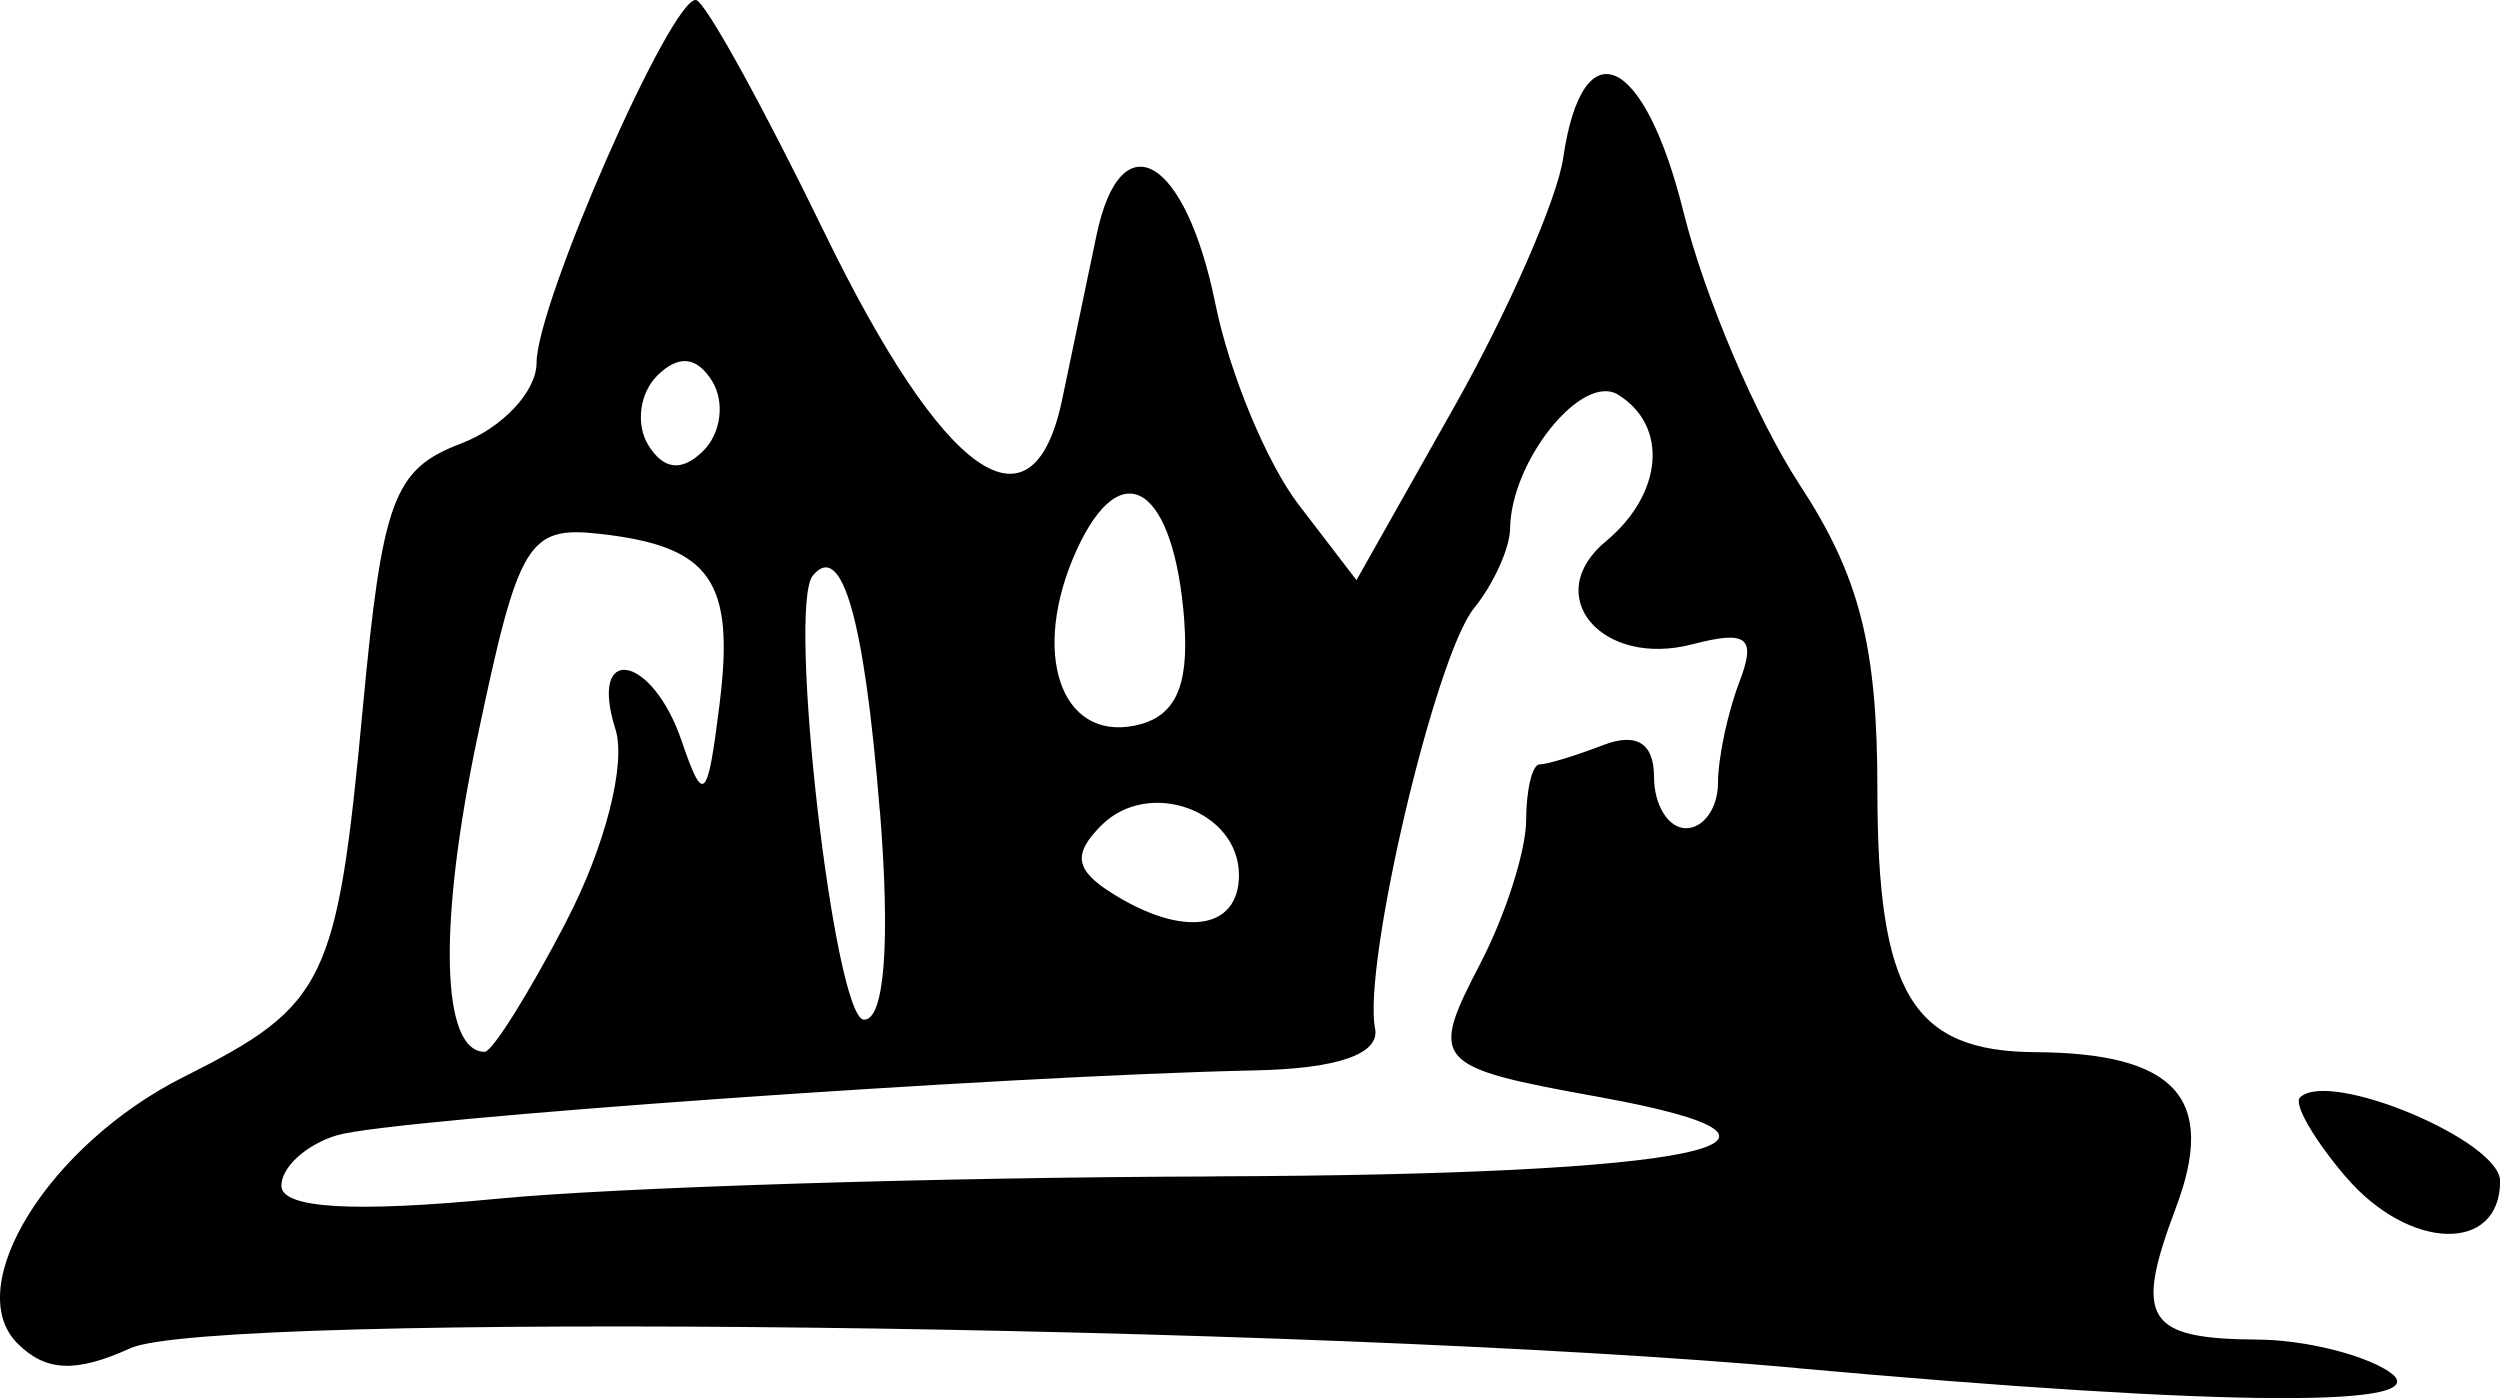 <?xml version="1.0" encoding="UTF-8" standalone="no"?>
<!-- Created with Inkscape (http://www.inkscape.org/) -->

<svg
   width="20.719mm"
   height="11.586mm"
   viewBox="0 0 20.719 11.586"
   version="1.1"
   id="svg1"
   inkscape:version="1.4.1-rc (06eac75fbf, 2025-03-29)"
   sodipodi:docname="city7.svg"
   xmlns:inkscape="http://www.inkscape.org/namespaces/inkscape"
   xmlns:sodipodi="http://sodipodi.sourceforge.net/DTD/sodipodi-0.dtd"
   xmlns="http://www.w3.org/2000/svg"
   xmlns:svg="http://www.w3.org/2000/svg">
  <sodipodi:namedview
     id="namedview1"
     pagecolor="#ffffff"
     bordercolor="#000000"
     borderopacity="0.25"
     inkscape:showpageshadow="2"
     inkscape:pageopacity="0.0"
     inkscape:pagecheckerboard="0"
     inkscape:deskcolor="#d1d1d1"
     inkscape:document-units="mm"
     inkscape:zoom="1.0217435"
     inkscape:cx="39.148769"
     inkscape:cy="22.021182"
     inkscape:window-width="1850"
     inkscape:window-height="1016"
     inkscape:window-x="0"
     inkscape:window-y="0"
     inkscape:window-maximized="1"
     inkscape:current-layer="layer1" />
  <defs
     id="defs1" />
  <g
     inkscape:label="Layer 1"
     inkscape:groupmode="layer"
     id="layer1"
     transform="translate(-96.573,-143.14)">
    <path
       style="fill:#000000"
       d="m 111.472,154.478 c -4.047,-0.365 -13.142,-0.473 -13.82,-0.164 -0.45,0.205 -0.7,0.194 -0.934,-0.04 -0.471,-0.471 0.263,-1.649 1.374,-2.207 1.186,-0.595 1.274,-0.778 1.488,-3.061 0.162,-1.727 0.255,-1.977 0.811,-2.189 0.346,-0.131 0.629,-0.433 0.629,-0.671 0,-0.49 1.116,-3.029 1.321,-3.006 0.074,0.008 0.551,0.871 1.06,1.918 0.995,2.046 1.73,2.564 1.975,1.392 0.078,-0.373 0.206,-0.985 0.284,-1.359 0.201,-0.965 0.738,-0.656 0.986,0.569 0.116,0.571 0.426,1.319 0.69,1.663 l 0.479,0.625 0.811,-1.438 c 0.446,-0.791 0.852,-1.718 0.902,-2.06 0.16,-1.095 0.672,-0.864 0.998,0.45 0.173,0.697 0.605,1.711 0.96,2.254 0.498,0.761 0.646,1.339 0.646,2.527 0,1.692 0.289,2.173 1.31,2.179 1.166,0.007 1.506,0.384 1.163,1.292 -0.348,0.922 -0.247,1.084 0.68,1.09 0.376,0.002 0.862,0.119 1.08,0.261 0.474,0.307 -1.329,0.298 -4.895,-0.024 z m -4.829,-1.589 c 3.996,-0.012 5.282,-0.278 3.175,-0.659 -1.367,-0.247 -1.403,-0.287 -0.976,-1.106 0.207,-0.398 0.378,-0.931 0.379,-1.186 9e-4,-0.255 0.051,-0.463 0.112,-0.463 0.061,0 0.299,-0.072 0.529,-0.161 0.275,-0.105 0.419,-0.014 0.419,0.265 0,0.234 0.119,0.425 0.265,0.425 0.146,0 0.265,-0.169 0.265,-0.375 0,-0.206 0.08,-0.583 0.177,-0.836 0.142,-0.371 0.067,-0.432 -0.387,-0.314 -0.755,0.198 -1.262,-0.403 -0.719,-0.853 0.473,-0.393 0.52,-0.956 0.101,-1.215 -0.298,-0.184 -0.888,0.547 -0.895,1.11 -0.002,0.162 -0.137,0.46 -0.3,0.661 -0.322,0.399 -0.923,2.954 -0.819,3.481 0.042,0.211 -0.307,0.334 -0.994,0.348 -2.09,0.044 -7.153,0.402 -7.607,0.537 -0.255,0.076 -0.463,0.264 -0.463,0.419 0,0.188 0.594,0.223 1.786,0.108 0.982,-0.095 3.661,-0.179 5.953,-0.185 z m -5.375,-2.117 c 0.319,-0.612 0.496,-1.304 0.406,-1.587 -0.227,-0.716 0.301,-0.626 0.547,0.092 0.182,0.534 0.215,0.504 0.315,-0.298 0.128,-1.025 -0.071,-1.31 -0.986,-1.414 -0.603,-0.068 -0.678,0.056 -1.022,1.693 -0.325,1.546 -0.3,2.599 0.062,2.599 0.063,0 0.368,-0.488 0.679,-1.085 z m 2.596,-0.915 c -0.127,-1.584 -0.313,-2.237 -0.554,-1.948 -0.216,0.258 0.178,3.682 0.424,3.682 0.17,0 0.219,-0.64 0.131,-1.735 z m 2.977,0.536 c 0,-0.535 -0.747,-0.806 -1.14,-0.413 -0.238,0.238 -0.218,0.369 0.084,0.56 0.591,0.374 1.056,0.309 1.056,-0.148 z m -0.452,-2.095 c -0.082,-1.126 -0.519,-1.419 -0.893,-0.6 -0.384,0.844 -0.138,1.584 0.484,1.455 0.329,-0.068 0.448,-0.316 0.408,-0.856 z m -3.913,-1.998 c -0.128,-0.207 -0.28,-0.222 -0.457,-0.046 -0.146,0.146 -0.178,0.404 -0.073,0.575 0.128,0.207 0.28,0.222 0.457,0.046 0.146,-0.146 0.178,-0.404 0.073,-0.575 z m 13.54,6.596 c -0.264,-0.309 -0.436,-0.606 -0.382,-0.66 0.238,-0.238 1.659,0.356 1.659,0.693 0,0.598 -0.753,0.578 -1.277,-0.034 z"
       id="path6" />
  </g>
</svg>
